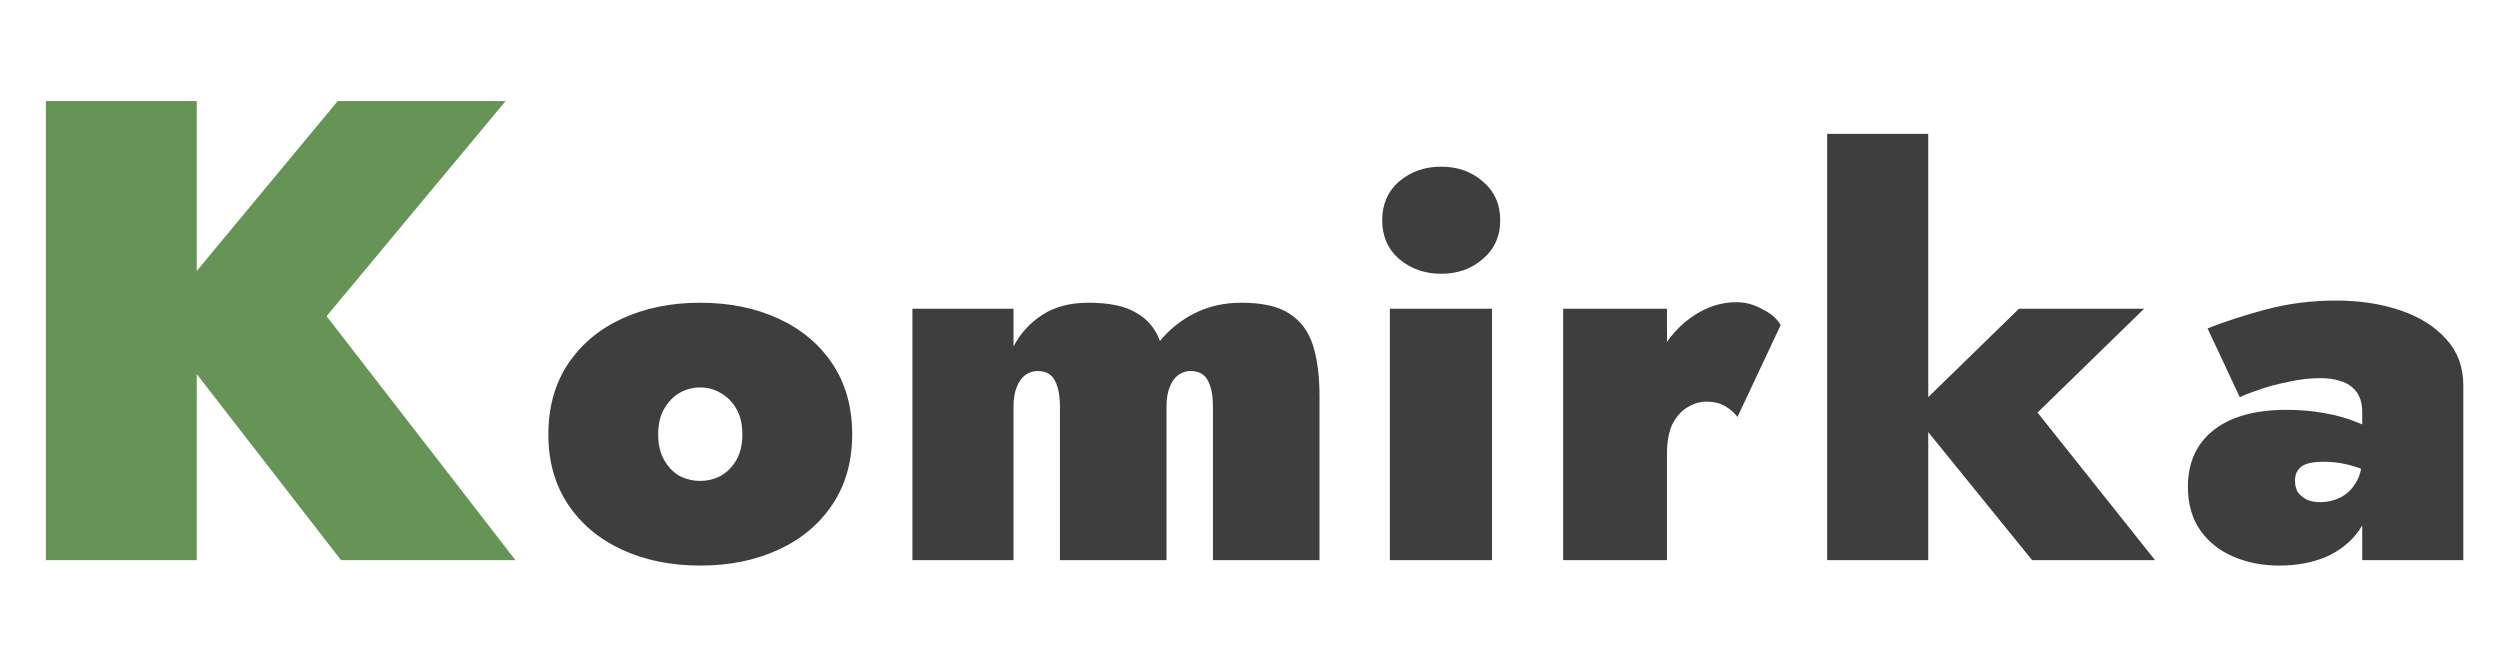 <svg width="183" height="48" viewBox="0 0 183 48" fill="none" xmlns="http://www.w3.org/2000/svg">
<path d="M3.36 7.4H14.4V41H3.36V7.4ZM24.72 7.4H37.008L23.904 23.144L37.728 41H24.96L11.376 23.48L24.72 7.4Z" fill="#669356"/>
<path d="M40.14 31.8C40.14 29.8 40.62 28.08 41.58 26.64C42.54 25.2 43.86 24.093 45.54 23.32C47.22 22.547 49.127 22.16 51.26 22.16C53.393 22.16 55.3 22.547 56.98 23.32C58.66 24.093 59.98 25.2 60.94 26.64C61.9 28.08 62.38 29.8 62.38 31.8C62.38 33.773 61.9 35.48 60.94 36.92C59.98 38.36 58.66 39.467 56.98 40.24C55.3 41.013 53.393 41.4 51.26 41.4C49.127 41.4 47.22 41.013 45.54 40.24C43.86 39.467 42.54 38.36 41.58 36.92C40.62 35.48 40.14 33.773 40.14 31.8ZM48.18 31.8C48.18 32.547 48.327 33.173 48.62 33.68C48.913 34.187 49.287 34.573 49.74 34.84C50.22 35.08 50.727 35.2 51.26 35.2C51.793 35.2 52.287 35.08 52.74 34.84C53.22 34.573 53.607 34.187 53.9 33.68C54.193 33.173 54.34 32.547 54.34 31.8C54.34 31.053 54.193 30.427 53.9 29.92C53.607 29.413 53.22 29.027 52.74 28.76C52.287 28.493 51.793 28.36 51.26 28.36C50.727 28.36 50.22 28.493 49.74 28.76C49.287 29.027 48.913 29.413 48.62 29.92C48.327 30.427 48.18 31.053 48.18 31.8ZM96.588 29V41H88.788V29.8C88.788 28.973 88.668 28.333 88.428 27.88C88.188 27.4 87.762 27.16 87.148 27.16C86.828 27.16 86.535 27.253 86.268 27.44C86.002 27.627 85.788 27.92 85.628 28.32C85.468 28.693 85.388 29.187 85.388 29.8V41H77.588V29.8C77.588 28.973 77.468 28.333 77.228 27.88C76.988 27.4 76.562 27.16 75.948 27.16C75.628 27.16 75.335 27.253 75.068 27.44C74.802 27.627 74.588 27.92 74.428 28.32C74.268 28.693 74.188 29.187 74.188 29.8V41H66.788V22.6H74.188V25.36C74.695 24.4 75.402 23.627 76.308 23.04C77.215 22.453 78.335 22.16 79.668 22.16C81.188 22.16 82.348 22.4 83.148 22.88C83.975 23.333 84.562 24.027 84.908 24.96C85.602 24.107 86.455 23.427 87.468 22.92C88.482 22.413 89.615 22.16 90.868 22.16C92.415 22.16 93.588 22.427 94.388 22.96C95.215 23.493 95.788 24.267 96.108 25.28C96.428 26.293 96.588 27.533 96.588 29ZM101.177 16.12C101.177 14.947 101.591 14 102.417 13.28C103.271 12.56 104.297 12.2 105.497 12.2C106.697 12.2 107.711 12.56 108.537 13.28C109.391 14 109.817 14.947 109.817 16.12C109.817 17.293 109.391 18.24 108.537 18.96C107.711 19.68 106.697 20.04 105.497 20.04C104.297 20.04 103.271 19.68 102.417 18.96C101.591 18.24 101.177 17.293 101.177 16.12ZM101.737 22.6H109.217V41H101.737V22.6ZM122.023 22.6V41H114.423V22.6H122.023ZM127.183 30.52C126.943 30.2 126.636 29.933 126.263 29.72C125.889 29.507 125.436 29.4 124.903 29.4C124.449 29.4 123.996 29.533 123.543 29.8C123.089 30.067 122.716 30.48 122.423 31.04C122.156 31.6 122.023 32.32 122.023 33.2L120.583 29.8C120.583 28.333 120.889 27.027 121.503 25.88C122.116 24.733 122.916 23.827 123.903 23.16C124.916 22.467 125.983 22.12 127.103 22.12C127.769 22.12 128.409 22.293 129.023 22.64C129.663 22.96 130.103 23.347 130.343 23.8L127.183 30.52ZM133.748 9.8H141.148V41H133.748V9.8ZM147.788 22.6H156.948L149.148 30.2L157.748 41H148.748L139.988 30.2L147.788 22.6ZM167.994 35.2C167.994 35.547 168.074 35.84 168.234 36.08C168.421 36.293 168.647 36.467 168.914 36.6C169.207 36.707 169.514 36.76 169.834 36.76C170.341 36.76 170.821 36.653 171.274 36.44C171.754 36.2 172.141 35.84 172.434 35.36C172.754 34.853 172.914 34.2 172.914 33.4L173.554 35.8C173.554 36.973 173.261 37.987 172.674 38.84C172.087 39.667 171.287 40.307 170.274 40.76C169.261 41.187 168.114 41.4 166.834 41.4C165.634 41.4 164.527 41.187 163.514 40.76C162.501 40.333 161.687 39.693 161.074 38.84C160.461 37.96 160.154 36.893 160.154 35.64C160.154 33.88 160.767 32.507 161.994 31.52C163.247 30.507 165.047 30 167.394 30C168.354 30 169.274 30.08 170.154 30.24C171.061 30.4 171.861 30.627 172.554 30.92C173.274 31.187 173.834 31.533 174.234 31.96V35.12C173.781 34.72 173.167 34.4 172.394 34.16C171.647 33.92 170.874 33.8 170.074 33.8C169.567 33.8 169.154 33.853 168.834 33.96C168.541 34.067 168.327 34.227 168.194 34.44C168.061 34.627 167.994 34.88 167.994 35.2ZM163.954 29.08L161.594 24.04C162.874 23.533 164.314 23.067 165.914 22.64C167.541 22.213 169.234 22 170.994 22C172.727 22 174.301 22.24 175.714 22.72C177.127 23.2 178.247 23.907 179.074 24.84C179.901 25.747 180.314 26.867 180.314 28.2V41H172.914V30.12C172.914 29.773 172.861 29.453 172.754 29.16C172.647 28.867 172.474 28.613 172.234 28.4C171.994 28.16 171.674 27.987 171.274 27.88C170.874 27.747 170.394 27.68 169.834 27.68C169.087 27.68 168.301 27.773 167.474 27.96C166.647 28.12 165.914 28.32 165.274 28.56C164.634 28.773 164.194 28.947 163.954 29.08Z" fill="#3E3E3E"/>
</svg>
